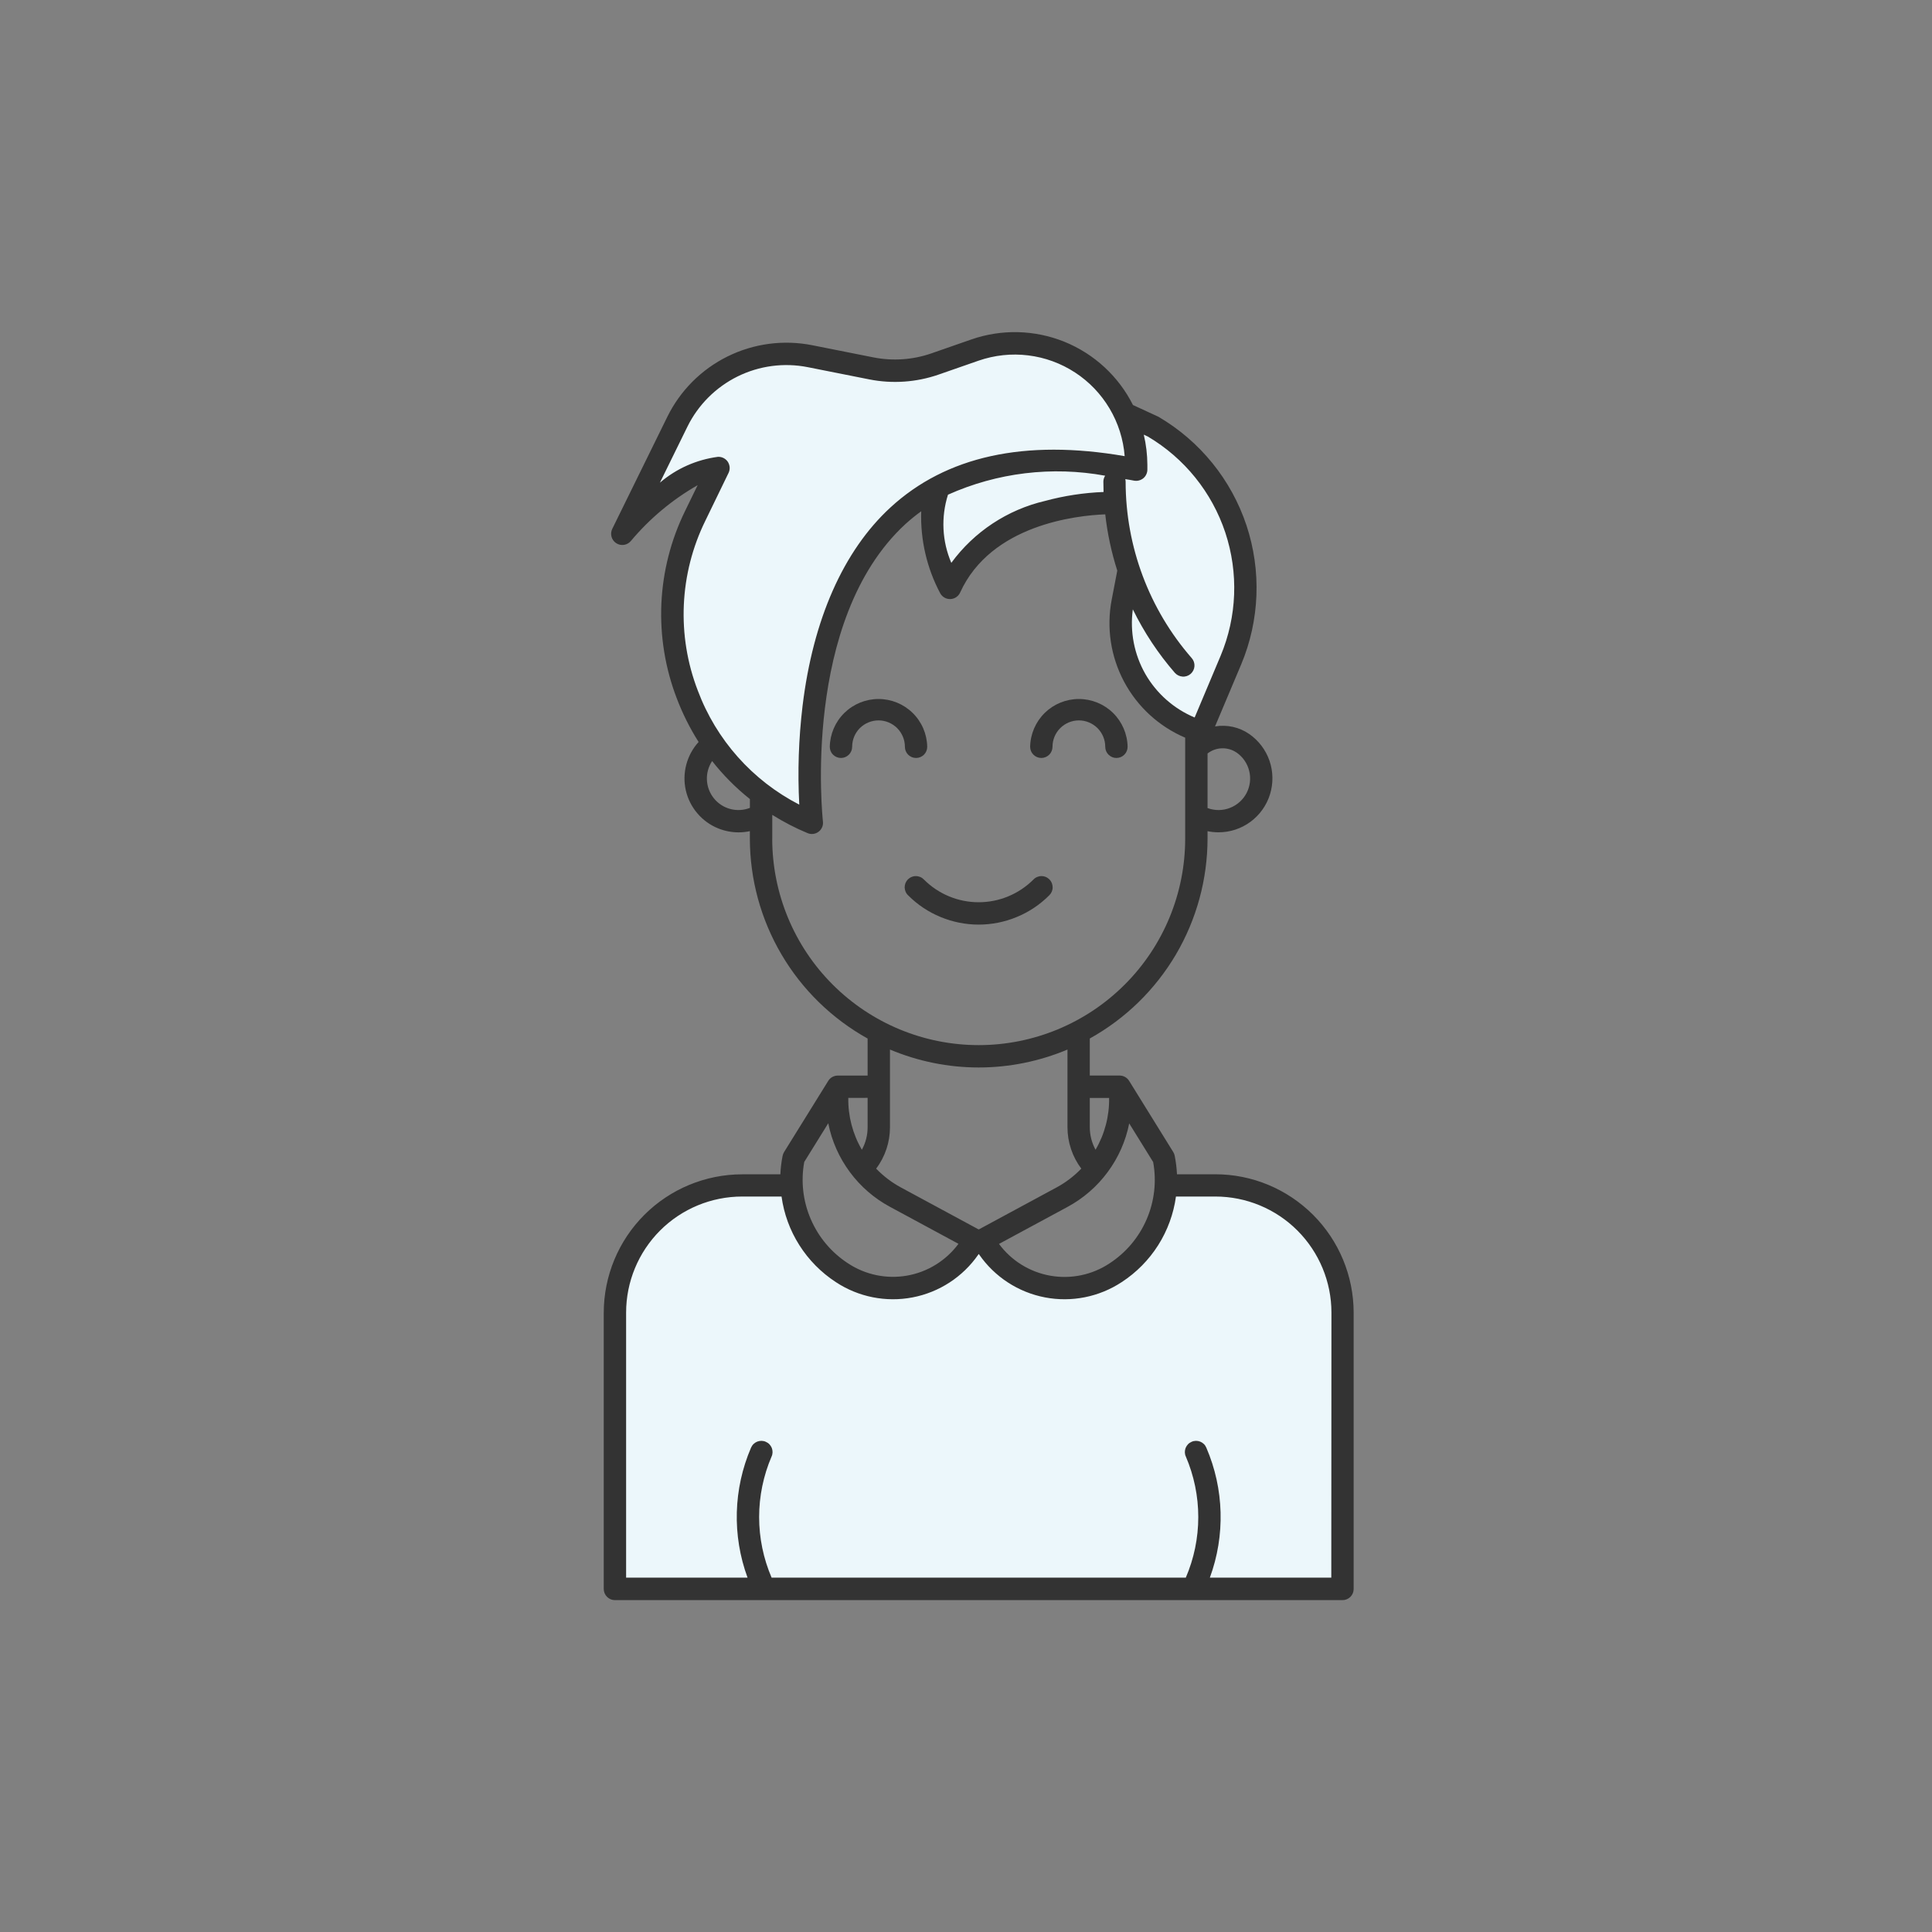 <svg width="40" height="40" viewBox="0 0 40 40" fill="none" xmlns="http://www.w3.org/2000/svg">
<rect x="0" y="0" width="40" height="40" fill="#808080" stroke="none"/>
<path d="M27.812 32.813H12.812V27.189C12.812 25.439 14.062 24.793 14.688 24.689C15.208 24.584 16.25 24.439 16.25 24.689C16.25 25.001 17.188 26.564 18.438 26.564C19.438 26.564 20.104 25.939 20.312 25.626C20.417 25.939 20.938 26.564 22.188 26.564C23.438 26.564 23.958 25.314 24.062 24.689H25.625C27.125 24.689 27.708 26.147 27.812 26.876V32.813Z" fill="#ECF7FB"/>
<path d="M19.062 10.313C17.312 11.063 16.667 15.001 16.562 16.876C15.729 16.459 14.062 15.126 14.062 13.126C14.062 11.126 14.479 10.001 14.688 9.688L13.438 10.313C13.438 9.376 14.375 7.501 15.625 7.501C17.812 7.501 17.812 7.813 18.438 7.813C19.062 7.813 19.688 7.188 21.25 7.188C22.5 7.188 23.229 8.23 23.438 8.751C24.167 8.855 25.625 9.563 25.625 11.563C25.625 13.563 25 14.897 24.688 15.313L23.438 14.063C22.938 13.563 23.229 12.605 23.438 12.188C23.333 11.668 23.125 10.563 23.125 10.313C21.25 10.313 20 11.876 19.688 11.876C19.438 11.876 19.167 10.834 19.062 10.313Z" fill="#ECF7FB"/>
<path d="M21.559 15.693C21.621 15.693 21.679 15.668 21.723 15.625C21.766 15.582 21.791 15.523 21.791 15.461C21.791 15.316 21.848 15.178 21.951 15.075C22.053 14.973 22.192 14.915 22.337 14.915C22.482 14.915 22.62 14.973 22.723 15.075C22.825 15.178 22.883 15.316 22.883 15.461C22.883 15.523 22.907 15.582 22.951 15.625C22.994 15.668 23.053 15.693 23.114 15.693C23.176 15.693 23.235 15.668 23.278 15.625C23.321 15.582 23.346 15.523 23.346 15.461C23.341 15.197 23.232 14.945 23.044 14.76C22.855 14.575 22.601 14.472 22.337 14.472C22.073 14.472 21.819 14.575 21.63 14.76C21.442 14.945 21.333 15.197 21.328 15.461C21.328 15.523 21.352 15.582 21.396 15.625C21.439 15.668 21.498 15.693 21.56 15.693H21.559Z" fill="#333333"/>
<path d="M18.966 15.693C19.027 15.693 19.086 15.668 19.13 15.625C19.173 15.582 19.197 15.523 19.197 15.461C19.192 15.197 19.084 14.945 18.895 14.76C18.706 14.575 18.453 14.472 18.189 14.472C17.924 14.472 17.671 14.575 17.482 14.76C17.293 14.945 17.185 15.197 17.18 15.461C17.18 15.523 17.204 15.582 17.247 15.625C17.291 15.668 17.35 15.693 17.411 15.693C17.473 15.693 17.531 15.668 17.575 15.625C17.618 15.582 17.643 15.523 17.643 15.461C17.643 15.316 17.7 15.178 17.802 15.075C17.905 14.973 18.044 14.915 18.189 14.915C18.334 14.915 18.472 14.973 18.575 15.075C18.677 15.178 18.735 15.316 18.735 15.461C18.735 15.523 18.759 15.582 18.802 15.625C18.846 15.668 18.904 15.693 18.966 15.693Z" fill="#333333"/>
<path d="M21.722 18.538C21.744 18.517 21.762 18.491 21.775 18.463C21.787 18.434 21.794 18.404 21.794 18.373C21.794 18.342 21.788 18.312 21.777 18.283C21.765 18.254 21.748 18.228 21.726 18.206C21.704 18.185 21.678 18.167 21.65 18.156C21.621 18.144 21.59 18.138 21.559 18.139C21.529 18.139 21.498 18.146 21.47 18.158C21.442 18.17 21.416 18.188 21.395 18.211C21.094 18.511 20.687 18.68 20.262 18.68C19.837 18.68 19.43 18.511 19.13 18.211C19.108 18.188 19.083 18.17 19.055 18.158C19.026 18.146 18.996 18.139 18.965 18.139C18.934 18.138 18.903 18.144 18.875 18.156C18.846 18.167 18.82 18.185 18.798 18.206C18.776 18.228 18.759 18.254 18.747 18.283C18.736 18.312 18.73 18.342 18.73 18.373C18.731 18.404 18.738 18.434 18.75 18.463C18.762 18.491 18.78 18.517 18.803 18.538C18.994 18.73 19.222 18.882 19.472 18.985C19.723 19.089 19.991 19.143 20.262 19.143C20.533 19.143 20.802 19.089 21.052 18.985C21.303 18.882 21.53 18.73 21.722 18.538Z" fill="#333333"/>
<path d="M25.162 24.312H24.368C24.362 24.183 24.346 24.055 24.321 23.929C24.316 23.901 24.305 23.875 24.291 23.852L23.378 22.379C23.357 22.345 23.328 22.317 23.294 22.298C23.259 22.278 23.22 22.268 23.181 22.268H22.563V21.501C23.302 21.09 23.917 20.49 24.346 19.762C24.774 19.034 25 18.205 25.001 17.36V17.209C25.075 17.224 25.15 17.232 25.226 17.232C25.464 17.233 25.696 17.157 25.888 17.016C26.08 16.875 26.222 16.676 26.293 16.449C26.364 16.221 26.361 15.977 26.284 15.752C26.206 15.526 26.059 15.332 25.863 15.196C25.657 15.054 25.403 14.998 25.156 15.04L25.697 13.757C26.081 12.841 26.119 11.817 25.806 10.874C25.492 9.932 24.846 9.135 23.99 8.632C23.983 8.628 23.977 8.625 23.97 8.622L23.467 8.39L23.457 8.386C23.159 7.792 22.654 7.326 22.038 7.076C21.422 6.827 20.736 6.81 20.108 7.029L19.281 7.317C18.897 7.45 18.485 7.478 18.087 7.4L16.814 7.147C16.221 7.03 15.605 7.112 15.063 7.38C14.521 7.648 14.083 8.087 13.816 8.63L12.676 10.95C12.651 11.001 12.646 11.059 12.661 11.113C12.676 11.168 12.71 11.215 12.758 11.246C12.805 11.277 12.862 11.289 12.918 11.281C12.974 11.273 13.025 11.244 13.061 11.201C13.45 10.737 13.918 10.345 14.444 10.045L14.185 10.577C13.89 11.178 13.723 11.832 13.693 12.5C13.664 13.168 13.772 13.835 14.012 14.459C14.132 14.775 14.283 15.077 14.464 15.362C14.342 15.495 14.255 15.656 14.209 15.83C14.163 16.004 14.159 16.187 14.199 16.363C14.239 16.539 14.321 16.702 14.438 16.839C14.555 16.977 14.703 17.084 14.87 17.151C15.004 17.205 15.147 17.233 15.291 17.233C15.37 17.233 15.448 17.225 15.525 17.208V17.361C15.526 18.206 15.752 19.035 16.181 19.763C16.609 20.491 17.225 21.091 17.963 21.502V22.269H17.343C17.304 22.269 17.265 22.279 17.23 22.299C17.196 22.318 17.167 22.346 17.147 22.38L16.233 23.853C16.219 23.876 16.209 23.902 16.203 23.93C16.178 24.056 16.162 24.184 16.157 24.313H15.365C14.605 24.314 13.877 24.616 13.34 25.153C12.803 25.69 12.501 26.418 12.5 27.178V32.898C12.5 32.959 12.524 33.018 12.568 33.061C12.611 33.105 12.67 33.129 12.731 33.129H27.795C27.856 33.129 27.915 33.105 27.959 33.061C28.002 33.018 28.026 32.959 28.026 32.898V27.176C28.025 26.417 27.723 25.689 27.186 25.152C26.649 24.615 25.921 24.312 25.162 24.312ZM23.379 23.259L23.875 24.059C23.948 24.459 23.901 24.872 23.74 25.245C23.579 25.619 23.311 25.936 22.97 26.158C22.61 26.396 22.172 26.487 21.746 26.412C21.321 26.337 20.94 26.102 20.683 25.754L22.098 24.99C22.426 24.814 22.711 24.567 22.932 24.268C23.154 23.969 23.307 23.624 23.379 23.259ZM22.387 24.195C22.238 24.35 22.066 24.481 21.878 24.583L20.269 25.452H20.258L18.649 24.583C18.461 24.481 18.289 24.35 18.14 24.195C18.326 23.948 18.426 23.647 18.426 23.338V21.73C19.008 21.974 19.632 22.101 20.263 22.101C20.894 22.101 21.519 21.974 22.101 21.73V23.338C22.101 23.647 22.201 23.948 22.387 24.195ZM22.963 22.732C22.969 23.108 22.872 23.479 22.682 23.804C22.604 23.661 22.563 23.501 22.563 23.338V22.732H22.963ZM25.6 15.579C25.731 15.67 25.825 15.805 25.863 15.96C25.902 16.114 25.882 16.278 25.809 16.419C25.735 16.56 25.613 16.67 25.464 16.727C25.315 16.785 25.151 16.786 25.001 16.73V15.6C25.086 15.534 25.19 15.496 25.297 15.493C25.405 15.489 25.511 15.52 25.6 15.58V15.579ZM23.478 9.951C23.511 9.957 23.546 9.957 23.579 9.948C23.612 9.94 23.643 9.924 23.67 9.903C23.696 9.881 23.718 9.854 23.732 9.823C23.747 9.792 23.755 9.758 23.755 9.724V9.623C23.754 9.413 23.729 9.204 23.681 8.999L23.766 9.039C24.523 9.487 25.092 10.193 25.369 11.027C25.645 11.862 25.611 12.768 25.271 13.579L24.734 14.855C24.304 14.675 23.945 14.358 23.713 13.954C23.482 13.549 23.391 13.078 23.454 12.616C23.686 13.09 23.978 13.532 24.324 13.93C24.365 13.976 24.422 14.004 24.483 14.008C24.544 14.013 24.605 13.992 24.651 13.952C24.697 13.912 24.726 13.854 24.73 13.793C24.734 13.732 24.714 13.671 24.673 13.625C23.791 12.614 23.306 11.318 23.305 9.976C23.305 9.957 23.302 9.938 23.298 9.92C23.359 9.93 23.417 9.938 23.478 9.951V9.951ZM14.447 14.297C14.229 13.732 14.131 13.128 14.158 12.523C14.185 11.918 14.336 11.325 14.603 10.782L15.084 9.791C15.101 9.755 15.109 9.716 15.107 9.677C15.104 9.638 15.092 9.6 15.072 9.566C15.051 9.533 15.022 9.506 14.988 9.487C14.953 9.468 14.915 9.458 14.875 9.458H14.866C14.422 9.516 14.004 9.701 13.663 9.993L14.232 8.834C14.454 8.383 14.819 8.018 15.269 7.795C15.72 7.572 16.232 7.504 16.725 7.602L17.998 7.855C18.477 7.95 18.973 7.915 19.434 7.755L20.261 7.467C20.591 7.353 20.942 7.315 21.288 7.358C21.635 7.4 21.967 7.522 22.259 7.713C22.551 7.903 22.795 8.159 22.973 8.459C23.151 8.759 23.258 9.096 23.285 9.444C21.22 9.087 19.588 9.444 18.433 10.509C17.462 11.404 16.833 12.824 16.616 14.616C16.535 15.294 16.512 15.977 16.548 16.659C15.578 16.16 14.829 15.318 14.447 14.297V14.297ZM22.849 10.186C22.439 10.202 22.032 10.264 21.637 10.371C20.858 10.553 20.169 11.008 19.696 11.653C19.504 11.207 19.48 10.706 19.627 10.242C20.647 9.785 21.782 9.648 22.881 9.849C22.857 9.886 22.844 9.929 22.844 9.972C22.844 10.044 22.846 10.114 22.848 10.185L22.849 10.186ZM15.526 16.726C15.396 16.777 15.255 16.785 15.12 16.749C14.986 16.714 14.867 16.636 14.78 16.528C14.693 16.42 14.642 16.287 14.636 16.148C14.629 16.01 14.667 15.873 14.744 15.757C14.973 16.049 15.236 16.313 15.526 16.544V16.726ZM15.989 17.362V16.871C16.222 17.017 16.466 17.144 16.72 17.249C16.757 17.265 16.798 17.27 16.838 17.265C16.878 17.26 16.916 17.244 16.948 17.22C16.98 17.196 17.005 17.163 17.021 17.127C17.037 17.09 17.043 17.049 17.038 17.009C17.034 16.968 16.582 12.844 18.746 10.85C18.85 10.756 18.959 10.667 19.073 10.585C19.053 11.175 19.189 11.761 19.466 12.283C19.486 12.319 19.515 12.349 19.551 12.371C19.586 12.392 19.627 12.403 19.669 12.403H19.677C19.72 12.401 19.762 12.388 19.797 12.364C19.833 12.34 19.861 12.306 19.879 12.267C20.518 10.862 22.287 10.672 22.883 10.649C22.927 11.044 23.011 11.435 23.132 11.814L23.017 12.413C22.905 12.992 22.995 13.591 23.272 14.112C23.549 14.633 23.996 15.042 24.538 15.273V17.362C24.538 18.496 24.088 19.584 23.286 20.385C22.484 21.187 21.397 21.638 20.263 21.638C19.129 21.638 18.042 21.187 17.24 20.385C16.438 19.584 15.988 18.496 15.988 17.362L15.989 17.362ZM17.963 22.73V23.336C17.964 23.499 17.923 23.66 17.844 23.804C17.654 23.479 17.557 23.108 17.563 22.731L17.963 22.73ZM16.651 24.057L17.148 23.256C17.22 23.622 17.373 23.966 17.595 24.266C17.816 24.565 18.101 24.812 18.43 24.988L19.844 25.752C19.587 26.099 19.206 26.335 18.781 26.41C18.355 26.485 17.917 26.394 17.557 26.156C17.216 25.934 16.948 25.617 16.787 25.243C16.625 24.87 16.578 24.457 16.651 24.057L16.651 24.057ZM27.563 32.663H25.049C25.37 31.789 25.344 30.826 24.975 29.971C24.963 29.943 24.946 29.917 24.924 29.896C24.902 29.875 24.876 29.858 24.848 29.847C24.82 29.836 24.789 29.831 24.759 29.831C24.729 29.832 24.698 29.838 24.671 29.851C24.643 29.863 24.617 29.88 24.596 29.902C24.575 29.924 24.559 29.95 24.547 29.978C24.536 30.006 24.531 30.037 24.531 30.067C24.532 30.098 24.538 30.128 24.551 30.155C24.721 30.552 24.809 30.978 24.809 31.409C24.809 31.841 24.721 32.267 24.551 32.663H15.975C15.805 32.267 15.717 31.841 15.717 31.409C15.717 30.978 15.805 30.551 15.975 30.155C15.988 30.128 15.994 30.098 15.995 30.067C15.995 30.037 15.99 30.006 15.979 29.978C15.967 29.95 15.951 29.924 15.93 29.902C15.909 29.88 15.883 29.863 15.855 29.851C15.828 29.838 15.797 29.832 15.767 29.831C15.737 29.831 15.706 29.836 15.678 29.847C15.65 29.858 15.624 29.875 15.602 29.896C15.58 29.917 15.563 29.943 15.55 29.971C15.182 30.826 15.156 31.789 15.477 32.663H12.963V27.176C12.963 26.539 13.216 25.928 13.666 25.477C14.117 25.026 14.728 24.773 15.366 24.773H16.181C16.23 25.131 16.356 25.475 16.55 25.78C16.744 26.086 17.001 26.346 17.304 26.544C17.772 26.853 18.343 26.967 18.895 26.861C19.446 26.755 19.934 26.437 20.254 25.976L20.264 25.962L20.274 25.976C20.594 26.437 21.082 26.755 21.634 26.861C22.185 26.967 22.756 26.853 23.225 26.544C23.528 26.346 23.785 26.086 23.979 25.78C24.172 25.475 24.298 25.131 24.347 24.773H25.163C25.8 24.773 26.411 25.026 26.862 25.477C27.312 25.928 27.566 26.539 27.566 27.176L27.563 32.663Z" fill="#333333"/>
</svg>
